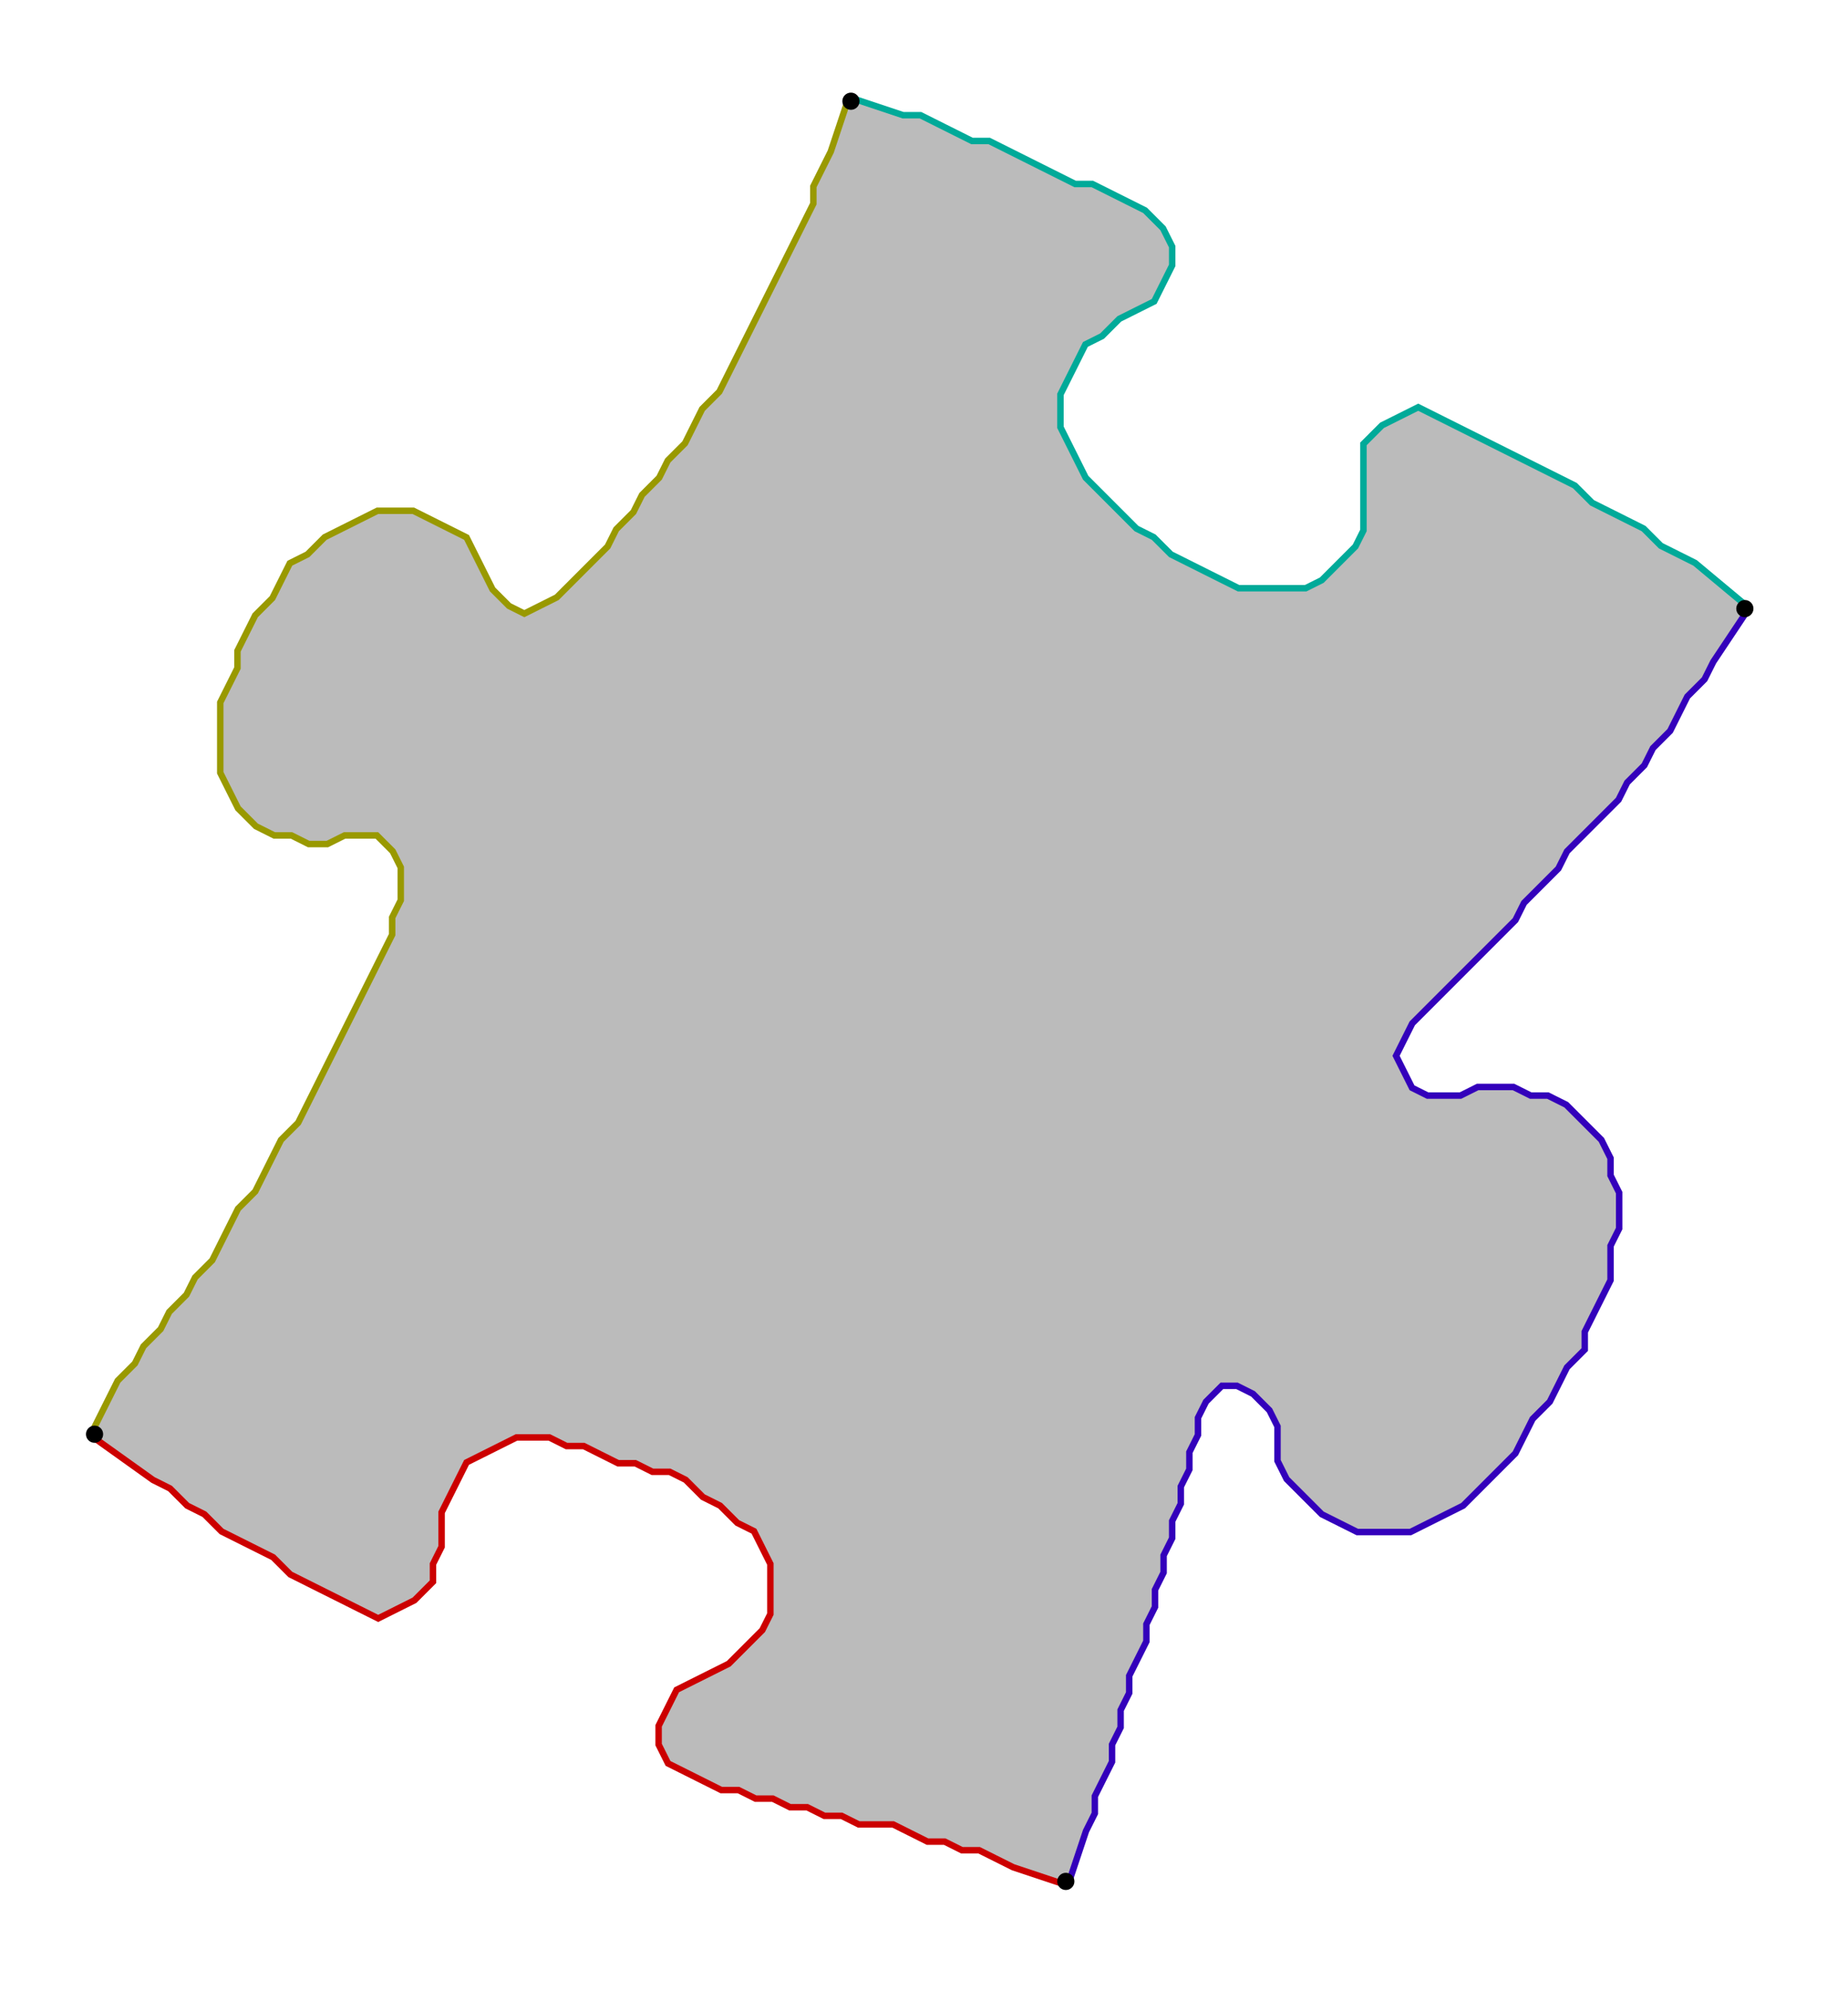 <?xml version="1.0" encoding="UTF-8" standalone="no"?><svg width="585" height="630" viewBox="-10 -10 215 230" xmlns="http://www.w3.org/2000/svg" xmlns:xlink="http://www.w3.org/1999/xlink"><polyline points="114,208 108,206 106,205 104,204 102,204 100,203 98,203 96,202 94,201 92,201 90,201 88,200 86,200 84,199 82,199 80,198 78,198 76,197 74,197 72,196 70,195 68,194 67,192 67,190 68,188 69,186 71,185 73,184 75,183 77,181 79,179 80,177 80,175 80,173 80,171 79,169 78,167 76,166 74,164 72,163 70,161 68,160 66,160 64,159 62,159 60,158 58,157 56,157 54,156 52,156 50,156 48,157 46,158 44,159 43,161 42,163 41,165 41,167 41,169 40,171 40,173 38,175 36,176 34,177 32,176 30,175 28,174 26,173 24,172 22,170 20,169 18,168 16,167 14,165 12,164 10,162 8,161 1,156" style="fill:none; stroke:#cc0000; stroke-width:1.5" /><polyline points="1,156 3,152 4,150 6,148 7,146 9,144 10,142 12,140 13,138 15,136 16,134 17,132 18,130 20,128 21,126 22,124 23,122 25,120 26,118 27,116 28,114 29,112 30,110 31,108 32,106 33,104 34,102 35,100 36,98 36,96 37,94 37,92 37,90 36,88 34,86 32,86 30,86 28,87 26,87 24,86 22,86 20,85 18,83 17,81 16,79 16,77 16,75 16,73 16,71 17,69 18,67 18,65 19,63 20,61 22,59 23,57 24,55 26,54 28,52 30,51 32,50 34,49 36,49 38,49 40,50 42,51 44,52 45,54 46,56 47,58 49,60 51,61 53,60 55,59 57,57 59,55 61,53 62,51 64,49 65,47 67,45 68,43 70,41 71,39 72,37 74,35 75,33 76,31 77,29 78,27 79,25 80,23 81,21 82,19 83,17 84,15 85,13 85,11 86,9 87,7 89,1" style="fill:none; stroke:#999900; stroke-width:1.5" /><polyline points="89,1 95,3 97,3 99,4 101,5 103,6 105,6 107,7 109,8 111,9 113,10 115,11 117,11 119,12 121,13 123,14 125,16 126,18 126,20 125,22 124,24 122,25 120,26 118,28 116,29 115,31 114,33 113,35 113,37 113,39 114,41 115,43 116,45 118,47 120,49 122,51 124,52 126,54 128,55 130,56 132,57 134,58 136,58 138,58 140,58 142,58 144,57 146,55 148,53 149,51 149,49 149,47 149,45 149,43 149,41 151,39 153,38 155,37 157,38 159,39 161,40 163,41 165,42 167,43 169,44 171,45 173,46 175,48 177,49 179,50 181,51 183,53 185,54 187,55 193,60" style="fill:none; stroke:#00aa99; stroke-width:1.5" /><polyline points="193,60 189,66 188,68 186,70 185,72 184,74 182,76 181,78 179,80 178,82 176,84 174,86 172,88 171,90 169,92 167,94 166,96 164,98 162,100 160,102 158,104 156,106 154,108 153,110 152,112 153,114 154,116 156,117 158,117 160,117 162,116 164,116 166,116 168,117 170,117 172,118 174,120 176,122 177,124 177,126 178,128 178,130 178,132 177,134 177,136 177,138 176,140 175,142 174,144 174,146 172,148 171,150 170,152 168,154 167,156 166,158 164,160 162,162 160,164 158,165 156,166 154,167 152,167 150,167 148,167 146,166 144,165 142,163 140,161 139,159 139,157 139,155 138,153 136,151 134,150 132,150 130,152 129,154 129,156 128,158 128,160 127,162 127,164 126,166 126,168 125,170 125,172 124,174 124,176 123,178 123,180 122,182 121,184 121,186 120,188 120,190 119,192 119,194 118,196 117,198 117,200 116,202 114,208" style="fill:none; stroke:#3300bb; stroke-width:1.5" /><polyline points="114,208 108,206 106,205 104,204 102,204 100,203 98,203 96,202 94,201 92,201 90,201 88,200 86,200 84,199 82,199 80,198 78,198 76,197 74,197 72,196 70,195 68,194 67,192 67,190 68,188 69,186 71,185 73,184 75,183 77,181 79,179 80,177 80,175 80,173 80,171 79,169 78,167 76,166 74,164 72,163 70,161 68,160 66,160 64,159 62,159 60,158 58,157 56,157 54,156 52,156 50,156 48,157 46,158 44,159 43,161 42,163 41,165 41,167 41,169 40,171 40,173 38,175 36,176 34,177 32,176 30,175 28,174 26,173 24,172 22,170 20,169 18,168 16,167 14,165 12,164 10,162 8,161 1,156 3,152 4,150 6,148 7,146 9,144 10,142 12,140 13,138 15,136 16,134 17,132 18,130 20,128 21,126 22,124 23,122 25,120 26,118 27,116 28,114 29,112 30,110 31,108 32,106 33,104 34,102 35,100 36,98 36,96 37,94 37,92 37,90 36,88 34,86 32,86 30,86 28,87 26,87 24,86 22,86 20,85 18,83 17,81 16,79 16,77 16,75 16,73 16,71 17,69 18,67 18,65 19,63 20,61 22,59 23,57 24,55 26,54 28,52 30,51 32,50 34,49 36,49 38,49 40,50 42,51 44,52 45,54 46,56 47,58 49,60 51,61 53,60 55,59 57,57 59,55 61,53 62,51 64,49 65,47 67,45 68,43 70,41 71,39 72,37 74,35 75,33 76,31 77,29 78,27 79,25 80,23 81,21 82,19 83,17 84,15 85,13 85,11 86,9 87,7 89,1 95,3 97,3 99,4 101,5 103,6 105,6 107,7 109,8 111,9 113,10 115,11 117,11 119,12 121,13 123,14 125,16 126,18 126,20 125,22 124,24 122,25 120,26 118,28 116,29 115,31 114,33 113,35 113,37 113,39 114,41 115,43 116,45 118,47 120,49 122,51 124,52 126,54 128,55 130,56 132,57 134,58 136,58 138,58 140,58 142,58 144,57 146,55 148,53 149,51 149,49 149,47 149,45 149,43 149,41 151,39 153,38 155,37 157,38 159,39 161,40 163,41 165,42 167,43 169,44 171,45 173,46 175,48 177,49 179,50 181,51 183,53 185,54 187,55 193,60 189,66 188,68 186,70 185,72 184,74 182,76 181,78 179,80 178,82 176,84 174,86 172,88 171,90 169,92 167,94 166,96 164,98 162,100 160,102 158,104 156,106 154,108 153,110 152,112 153,114 154,116 156,117 158,117 160,117 162,116 164,116 166,116 168,117 170,117 172,118 174,120 176,122 177,124 177,126 178,128 178,130 178,132 177,134 177,136 177,138 176,140 175,142 174,144 174,146 172,148 171,150 170,152 168,154 167,156 166,158 164,160 162,162 160,164 158,165 156,166 154,167 152,167 150,167 148,167 146,166 144,165 142,163 140,161 139,159 139,157 139,155 138,153 136,151 134,150 132,150 130,152 129,154 129,156 128,158 128,160 127,162 127,164 126,166 126,168 125,170 125,172 124,174 124,176 123,178 123,180 122,182 121,184 121,186 120,188 120,190 119,192 119,194 118,196 117,198 117,200 116,202 114,208" style="fill:#bbbbbb; stroke-width:0" /><circle cx="114" cy="208" r="1.0" style="fill:#000000; stroke-width:0" /><circle cx="1" cy="156" r="1.0" style="fill:#000000; stroke-width:0" /><circle cx="89" cy="1" r="1.0" style="fill:#000000; stroke-width:0" /><circle cx="193" cy="60" r="1.0" style="fill:#000000; stroke-width:0" /></svg>